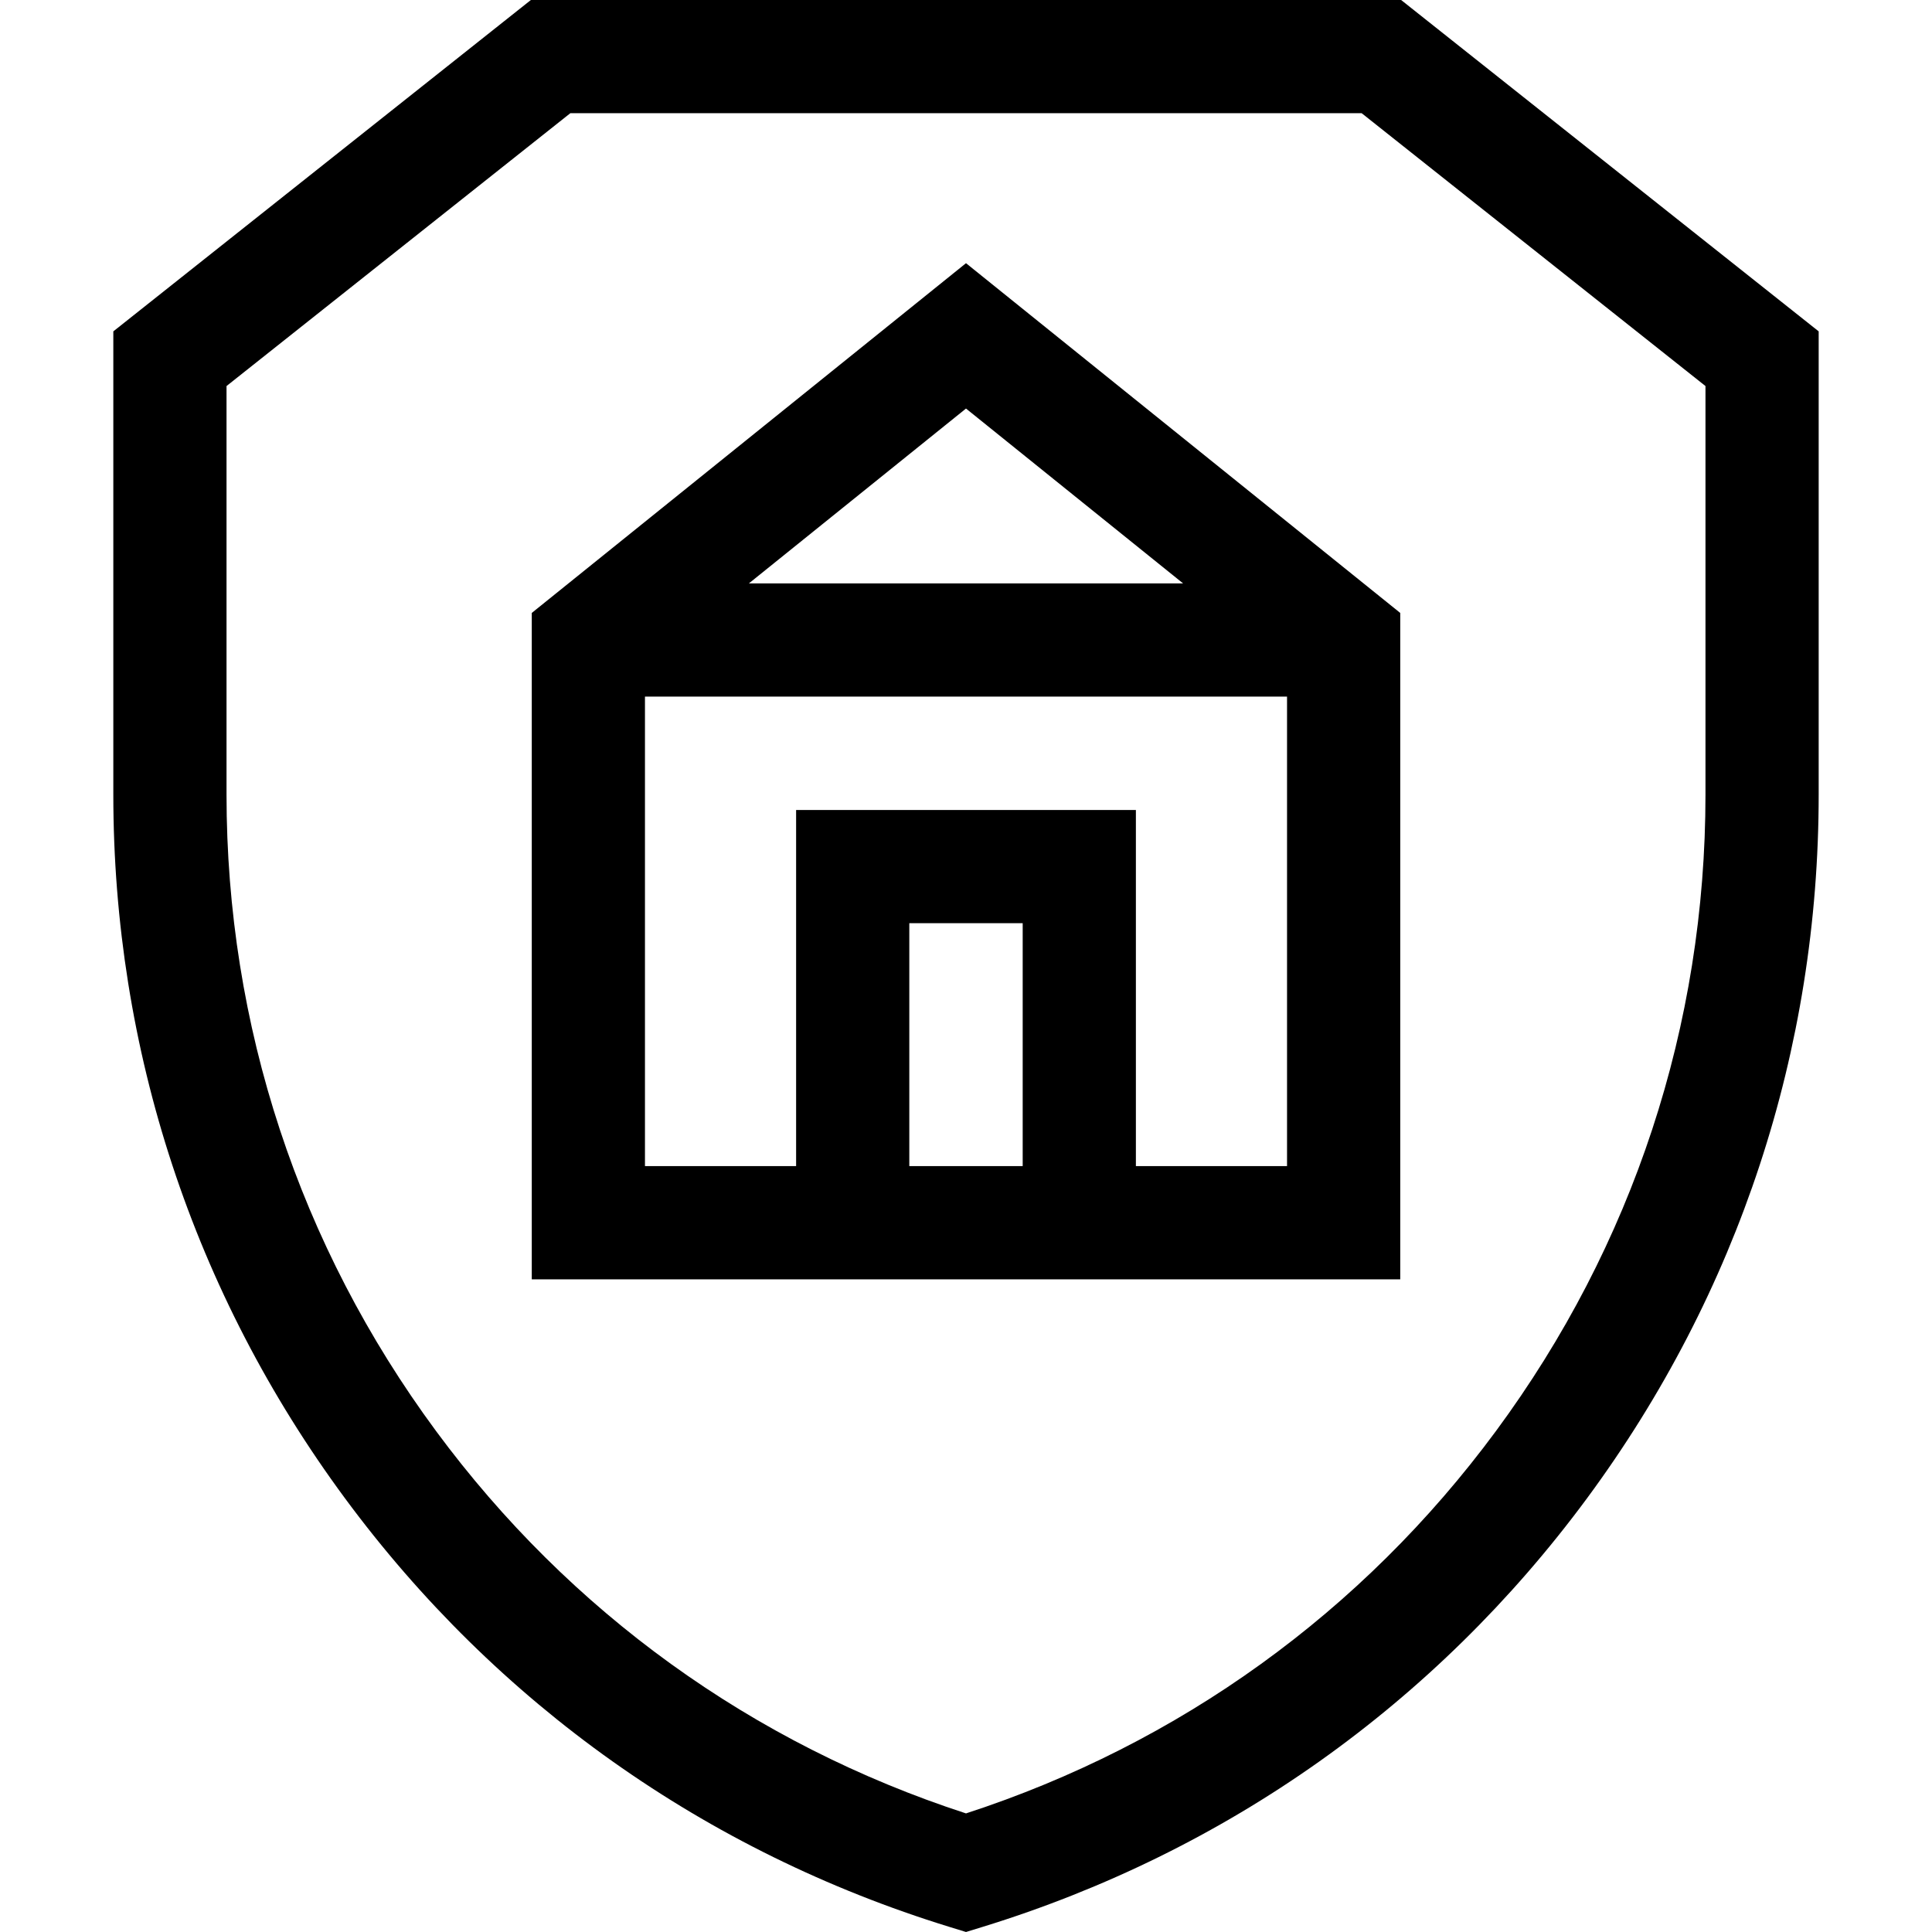 <?xml version="1.0" encoding="iso-8859-1"?>
<!-- Generator: Adobe Illustrator 19.0.0, SVG Export Plug-In . SVG Version: 6.00 Build 0)  -->
<svg version="1.1" id="Capa_1" xmlns="http://www.w3.org/2000/svg" xmlns:xlink="http://www.w3.org/1999/xlink" x="0px" y="0px"
	 viewBox="0 0 511.999 511.999" style="enable-background:new 0 0 511.999 511.999;" xml:space="preserve">
<g>
	<g>
		<path d="M371.312,0H140.686L30.031,87.816v122.735c0,67.616,21.228,132.109,61.389,186.506
			c40.161,54.397,95.544,93.674,160.163,113.581l4.417,1.36l4.417-1.36c64.619-19.907,120.002-59.184,160.163-113.581
			c40.162-54.396,61.389-118.89,61.389-186.506V87.816L371.312,0z M451.969,210.552c0,61.156-19.2,119.487-55.524,168.688
			C361.039,427.198,312.553,462.16,256,480.571c-56.554-18.411-105.04-53.373-140.446-101.331
			C79.229,330.04,60.03,271.708,60.03,210.552V102.307l91.114-72.308h209.711l91.114,72.308V210.552z"/>
	</g>
</g>
<g>
	<g>
		<path d="M256,69.748l-115.076,92.686v176.599h230.153V162.434L256,69.748z M255.999,108.268l57.542,46.346H198.457
			L255.999,108.268z M271.023,309.033h-30.047v-64.375h30.047V309.033z M341.077,309.033h-40.055v-94.374h-90.045v94.374h-40.055
			V184.612h170.155V309.033z"/>
	</g>
</g>
<g>
</g>
<g>
</g>
<g>
</g>
<g>
</g>
<g>
</g>
<g>
</g>
<g>
</g>
<g>
</g>
<g>
</g>
<g>
</g>
<g>
</g>
<g>
</g>
<g>
</g>
<g>
</g>
<g>
</g>
</svg>

